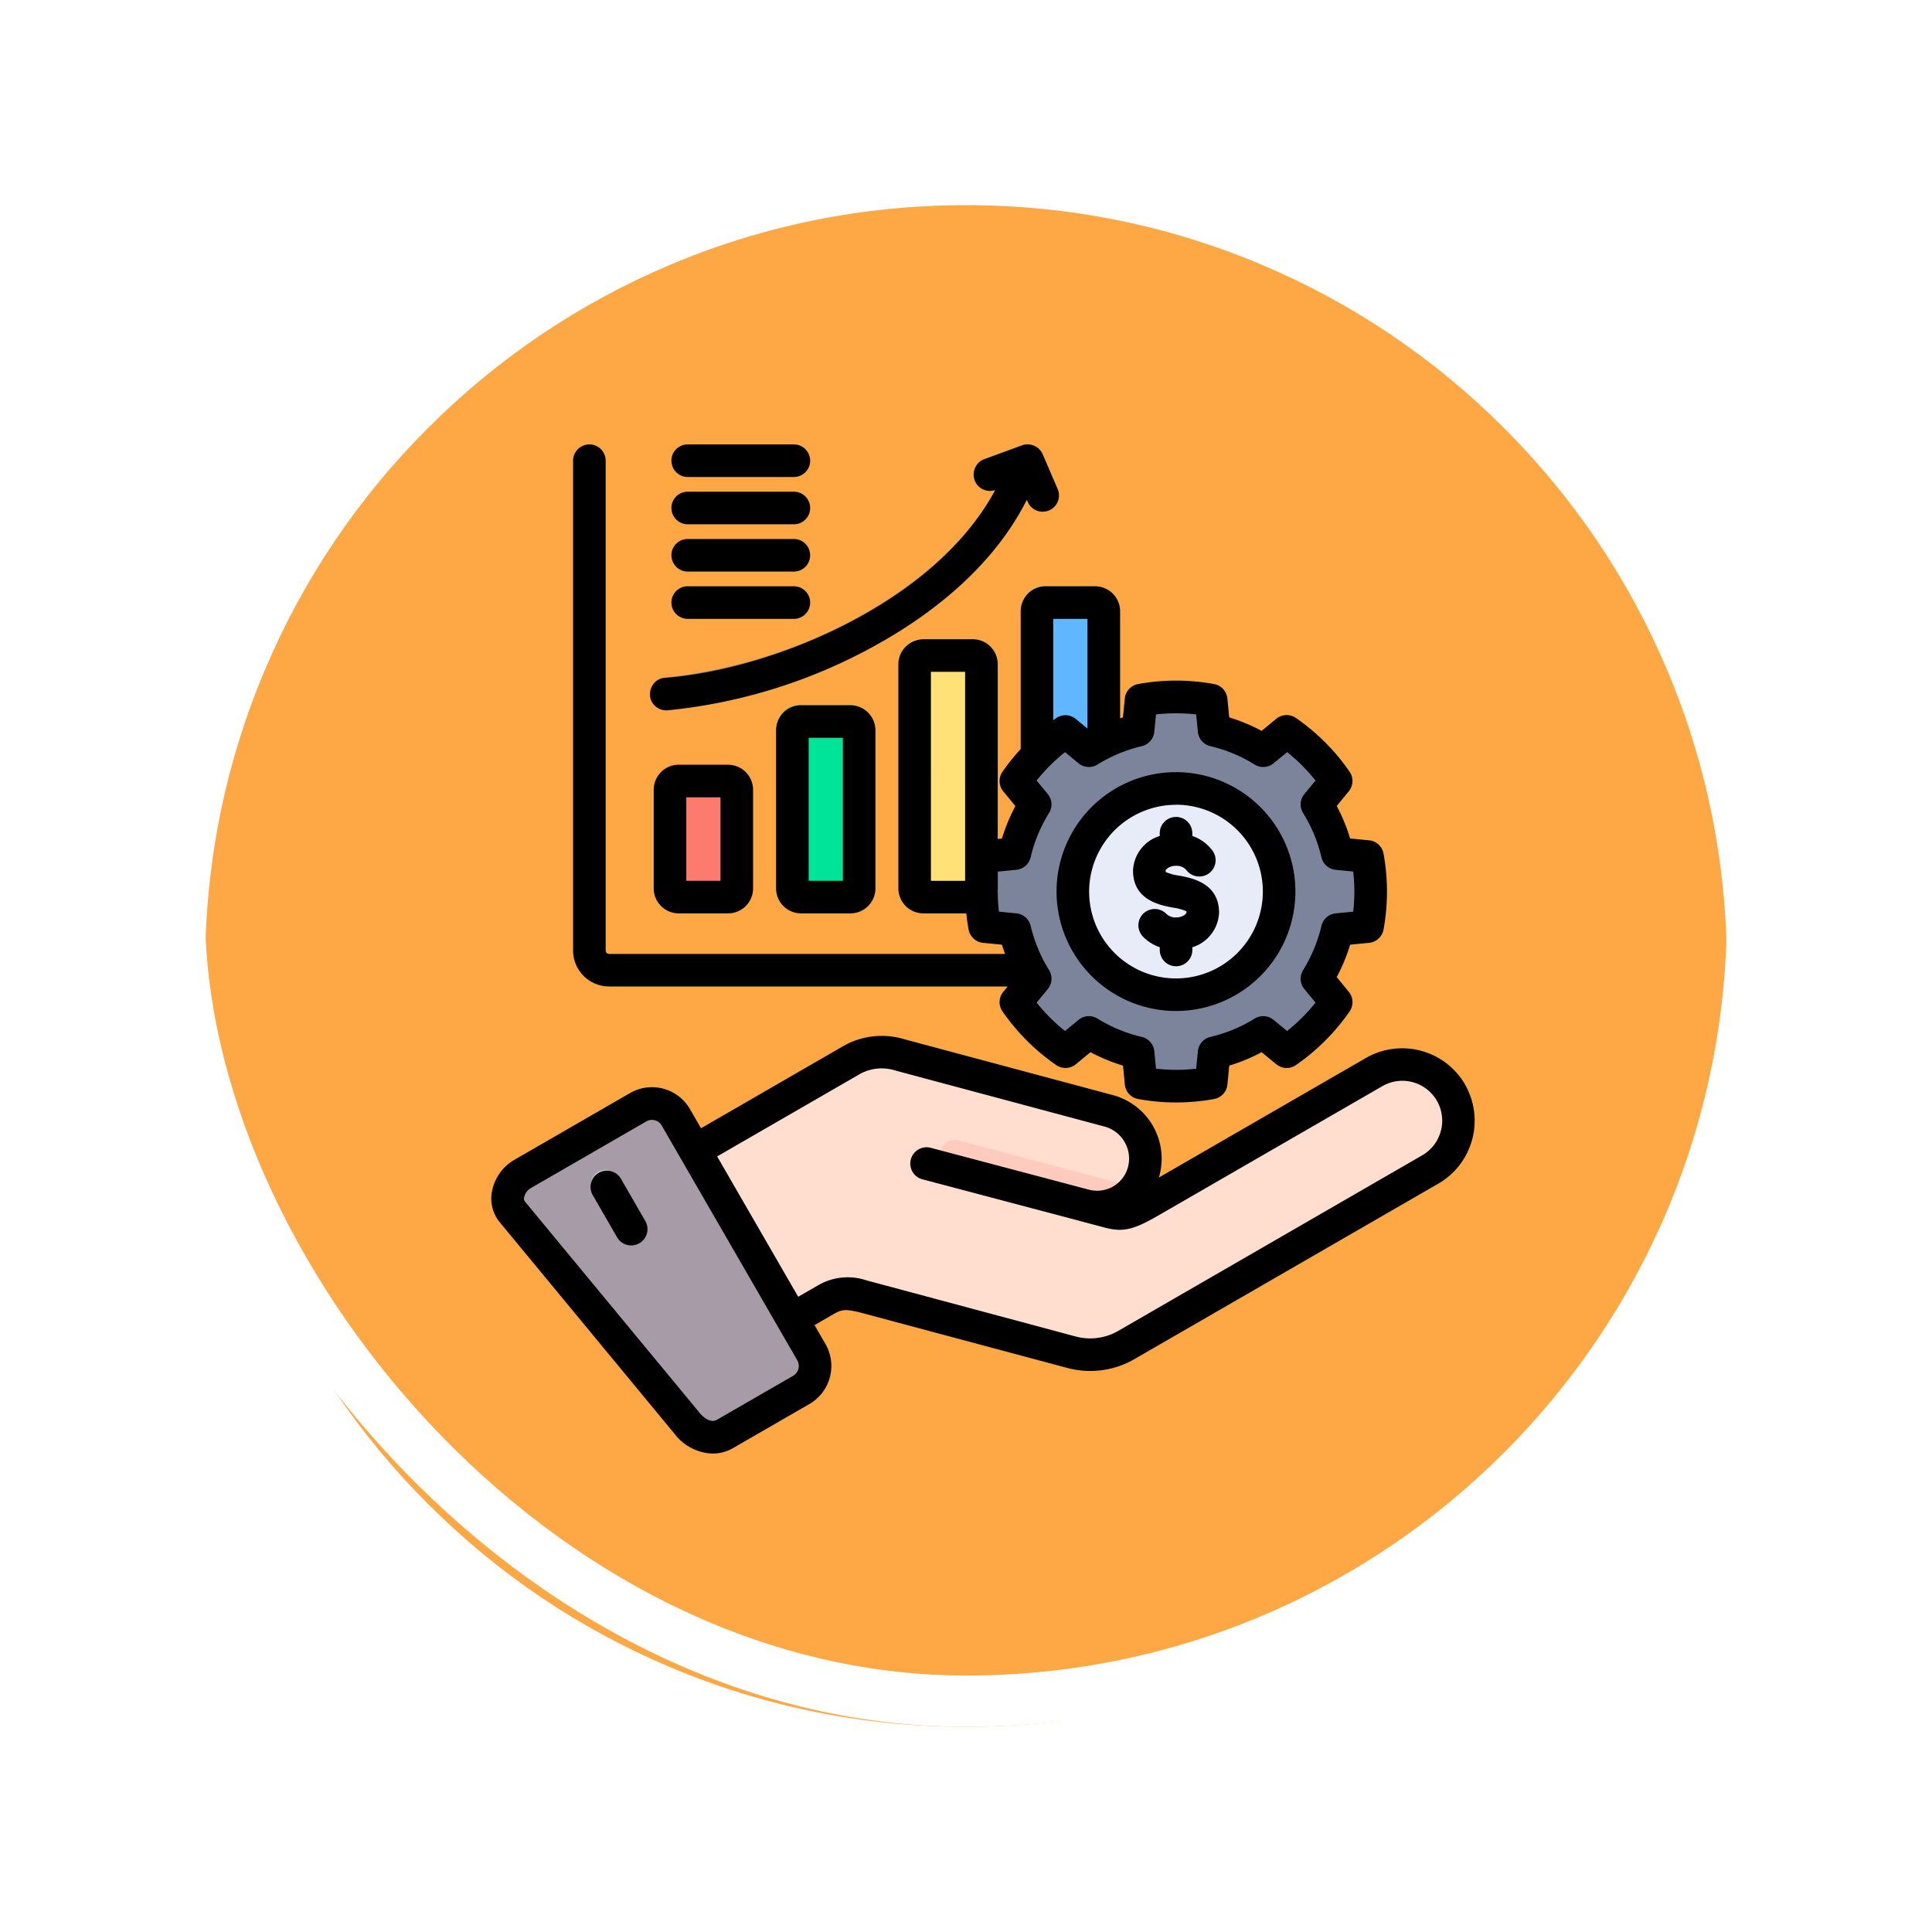 <svg xmlns="http://www.w3.org/2000/svg" xmlns:xlink="http://www.w3.org/1999/xlink" width="113" height="113" viewBox="0 0 113 113">
  <defs>
    <filter id="Trazado_896985" x="0" y="0" width="113" height="113" filterUnits="userSpaceOnUse">
      <feOffset dy="3" input="SourceAlpha"/>
      <feGaussianBlur stdDeviation="3" result="blur"/>
      <feFlood flood-opacity="0.161"/>
      <feComposite operator="in" in2="blur"/>
      <feComposite in="SourceGraphic"/>
    </filter>
  </defs>
  <g id="Grupo_1176567" data-name="Grupo 1176567" transform="translate(-586 -5606.645)">
    <g id="Grupo_1111466" data-name="Grupo 1111466" transform="translate(260.109 1760.645)">
      <g id="Grupo_1111318" data-name="Grupo 1111318" transform="translate(-5.891)">
        <g id="Grupo_1109826" data-name="Grupo 1109826" transform="translate(340.781 3852)">
          <g id="Grupo_1098742" data-name="Grupo 1098742">
            <g transform="matrix(1, 0, 0, 1, -9, -6)" filter="url(#Trazado_896985)">
              <g id="Trazado_896985-2" data-name="Trazado 896985" transform="translate(9 6)" fill="#fd9826" opacity="0.859">
                <path d="M 47.5 93.5 C 41.289 93.5 35.265 92.284 29.595 89.886 C 24.118 87.569 19.198 84.252 14.973 80.027 C 10.748 75.802 7.431 70.882 5.114 65.405 C 2.716 59.735 1.5 53.711 1.5 47.5 C 1.5 41.289 2.716 35.265 5.114 29.595 C 7.431 24.118 10.748 19.198 14.973 14.973 C 19.198 10.748 24.118 7.431 29.595 5.114 C 35.265 2.716 41.289 1.5 47.5 1.5 C 53.711 1.5 59.735 2.716 65.405 5.114 C 70.882 7.431 75.802 10.748 80.027 14.973 C 84.252 19.198 87.569 24.118 89.886 29.595 C 92.284 35.265 93.5 41.289 93.5 47.5 C 93.5 53.711 92.284 59.735 89.886 65.405 C 87.569 70.882 84.252 75.802 80.027 80.027 C 75.802 84.252 70.882 87.569 65.405 89.886 C 59.735 92.284 53.711 93.5 47.5 93.5 Z" stroke="none"/>
                <path d="M 47.5 3 C 41.491 3 35.664 4.176 30.179 6.496 C 24.881 8.737 20.121 11.946 16.034 16.034 C 11.946 20.121 8.737 24.881 6.496 30.179 C 4.176 35.664 3 41.491 3 47.5 C 3 53.509 4.176 59.336 6.496 64.821 C 8.737 70.119 11.946 74.879 16.034 78.966 C 20.121 83.054 24.881 86.263 30.179 88.504 C 35.664 90.824 41.491 92 47.5 92 C 53.509 92 59.336 90.824 64.82 88.504 C 70.119 86.263 74.878 83.054 78.966 78.966 C 83.054 74.879 86.263 70.119 88.504 64.821 C 90.824 59.336 92 53.509 92 47.5 C 92 41.491 90.824 35.664 88.504 30.179 C 86.263 24.881 83.054 20.121 78.966 16.034 C 74.878 11.946 70.119 8.737 64.82 6.496 C 59.336 4.176 53.509 3 47.5 3 M 47.5 0 C 73.733 0 95 21.266 95 47.5 L 95 47.5 C 95 73.734 73.733 95 47.5 95 C 21.266 95 0 73.734 0 47.5 L 0 47.5 C 0 21.266 21.266 0 47.5 0 Z" stroke="none" fill="#fff"/>
              </g>
            </g>
            <g id="Rectángulo_400907" data-name="Rectángulo 400907" transform="translate(0 0)" fill="none" stroke="#fff" stroke-width="3">
              <rect width="95" height="95" rx="47.5" stroke="none"/>
              <rect x="1.5" y="1.5" width="92" height="92" rx="46" fill="none"/>
            </g>
          </g>
        </g>
      </g>
    </g>
    <g id="profit_14462894" transform="translate(600.425 5624.689)">
      <g id="Grupo_1176566" data-name="Grupo 1176566" transform="translate(23.862 16.235)">
        <path id="Trazado_1031285" data-name="Trazado 1031285" d="M155.968,136.136h2.887a1.344,1.344,0,0,1,1.342,1.342v9.249a1.348,1.348,0,0,1-1.342,1.342h-2.887a1.346,1.346,0,0,1-1.342-1.342v-9.249A1.35,1.35,0,0,1,155.968,136.136Z" transform="translate(-147.475 -129.178)" fill="#00e499" fill-rule="evenodd"/>
        <path id="Trazado_1031286" data-name="Trazado 1031286" d="M220.32,118.132a1.344,1.344,0,0,1-1.342,1.342H216.09a1.346,1.346,0,0,1-1.342-1.342V105.021a1.35,1.35,0,0,1,1.342-1.342h2.887a1.342,1.342,0,0,1,1.342,1.342Z" transform="translate(-200.444 -100.583)" fill="#ffe177" fill-rule="evenodd"/>
        <path id="Trazado_1031287" data-name="Trazado 1031287" d="M95.873,165.39h2.887a1.344,1.344,0,0,1,1.342,1.342V172.5a1.35,1.35,0,0,1-1.342,1.342H95.873a1.344,1.344,0,0,1-1.342-1.342v-5.768A1.35,1.35,0,0,1,95.873,165.39Z" transform="translate(-94.531 -154.951)" fill="#fd7a6e" fill-rule="evenodd"/>
        <path id="Trazado_1031288" data-name="Trazado 1031288" d="M276.213,77.658H279.1A1.347,1.347,0,0,1,280.443,79v16.21A1.35,1.35,0,0,1,279.1,96.55h-2.887a1.346,1.346,0,0,1-1.342-1.342V79A1.347,1.347,0,0,1,276.213,77.658Z" transform="translate(-253.413 -77.658)" fill="#60b7ff" fill-rule="evenodd"/>
      </g>
      <path id="Trazado_1031289" data-name="Trazado 1031289" d="M93.566,24.514a.83.83,0,1,1-.118-1.656,29.8,29.8,0,0,0,13.019-4.526c3.265-2.1,6.017-4.9,7.2-8.388a.831.831,0,1,1,1.575.533c-1.326,3.882-4.331,6.972-7.879,9.255a31.536,31.536,0,0,1-13.8,4.783Z" transform="translate(-69.032 -1.267)" fill="#837683"/>
      <path id="Trazado_1031290" data-name="Trazado 1031290" d="M253,10.359a.832.832,0,1,1-.573-1.562l2.2-.806a.826.826,0,0,1,1.049.452l.877,2.03a.832.832,0,1,1-1.528.658l-.563-1.309L253,10.359Z" transform="translate(-209.293 0)" fill="#837683"/>
      <path id="Trazado_1031291" data-name="Trazado 1031291" d="M136.635,314.591l1.467.388c.762.2,1.12.121,2.466-.654L153.6,306.8a3.289,3.289,0,0,1,3.288,5.7l-17.768,10.26a4.241,4.241,0,0,1-3.218.428l-12.19-3.268a2.549,2.549,0,0,0-2.219.216l-1.909,1.1-5.694-9.856,9.195-5.309a3.583,3.583,0,0,1,2.769-.277l12.227,3.275a2.894,2.894,0,0,1,2.041,3.535,2.814,2.814,0,0,1-3.488,1.987Z" transform="translate(-87.725 -262.273)" fill="#ffddcf" fill-rule="evenodd"/>
      <path id="Trazado_1031292" data-name="Trazado 1031292" d="M235.6,351.55a.83.83,0,0,1,.422-1.606l10.254,2.725a2.844,2.844,0,0,1-2.951.934Z" transform="translate(-194.405 -301.286)" fill="#ffcbbe"/>
      <path id="Trazado_1031293" data-name="Trazado 1031293" d="M34.441,350.226l4.459-2.574a1.617,1.617,0,0,0,.59-2.2l-7.933-13.738a1.614,1.614,0,0,0-2.2-.59l-6.773,3.909a1.537,1.537,0,0,0-.59,2.2l10.247,12.4a1.731,1.731,0,0,0,2.2.59Z" transform="translate(-6.524 -284.537)" fill="#a79ba7" fill-rule="evenodd"/>
      <path id="Trazado_1031294" data-name="Trazado 1031294" d="M66.35,367.653a.832.832,0,1,1-1.44.833l-1.423-2.462a.832.832,0,1,1,1.44-.833Z" transform="translate(-43.22 -314.376)" fill="#ccc4cc"/>
      <path id="Trazado_1031295" data-name="Trazado 1031295" d="M268.012,131.264l.172,1.764a9.614,9.614,0,0,1,2.874,1.194l1.369-1.126a11.389,11.389,0,0,1,2.9,2.9l-1.123,1.366a9.667,9.667,0,0,1,1.194,2.877l1.761.172a11.461,11.461,0,0,1,0,4.1l-1.761.172a9.667,9.667,0,0,1-1.194,2.877l1.123,1.366a11.386,11.386,0,0,1-2.9,2.9l-1.369-1.123a9.6,9.6,0,0,1-2.874,1.191l-.172,1.764a11.481,11.481,0,0,1-4.1,0l-.172-1.764a9.605,9.605,0,0,1-2.874-1.191l-1.369,1.123a11.39,11.39,0,0,1-2.9-2.9l1.123-1.366a9.572,9.572,0,0,1-1.191-2.877l-1.764-.172a11.464,11.464,0,0,1,0-4.1l1.764-.172a9.577,9.577,0,0,1,1.191-2.877L256.6,136a11.386,11.386,0,0,1,2.9-2.9l1.369,1.126a9.611,9.611,0,0,1,2.874-1.194l.172-1.764A11.558,11.558,0,0,1,268.012,131.264Z" transform="translate(-211.676 -108.489)" fill="#7b849b" fill-rule="evenodd"/>
      <path id="Trazado_1031296" data-name="Trazado 1031296" d="M308.186,190.353a5.678,5.678,0,1,0-5.677-5.677A5.69,5.69,0,0,0,308.186,190.353Z" transform="translate(-253.9 -150.703)" fill="#b3b3b3" fill-rule="evenodd"/>
      <path id="Trazado_1031297" data-name="Trazado 1031297" d="M333.683,198.359a.831.831,0,0,1-1.316,1.015.737.737,0,0,0-.293-.219,1.2,1.2,0,0,0-.489-.094,1.086,1.086,0,0,0-.675.206.4.4,0,0,0-.175.29c0,.324.5.418,1,.509,1.184.223,2.364.445,2.364,2.145a2.023,2.023,0,0,1-.813,1.592,2.767,2.767,0,0,1-1.7.57,2.837,2.837,0,0,1-1.052-.2,2.493,2.493,0,0,1-.894-.59.831.831,0,0,1,1.2-1.147.775.775,0,0,0,.293.189,1.181,1.181,0,0,0,.449.081,1.086,1.086,0,0,0,.675-.206.4.4,0,0,0,.175-.29c0-.32-.5-.415-1-.509-1.184-.223-2.364-.445-2.364-2.145a2.023,2.023,0,0,1,.813-1.592,2.767,2.767,0,0,1,1.7-.57,2.828,2.828,0,0,1,1.16.246,2.424,2.424,0,0,1,.938.718Z" transform="translate(-277.299 -166.912)"/>
      <path id="Trazado_1031298" data-name="Trazado 1031298" d="M343.215,189.638a.833.833,0,0,1,1.666,0v1.022a.833.833,0,0,1-1.666,0Zm0,6.334a.833.833,0,0,1,1.666,0v1.022a.833.833,0,0,1-1.666,0Z" transform="translate(-289.762 -159.345)"/>
      <path id="Trazado_1031299" data-name="Trazado 1031299" d="M306.363,188.8a5.921,5.921,0,1,0-5.923-5.919A5.932,5.932,0,0,0,306.363,188.8Z" transform="translate(-252.077 -148.905)" fill="#e8ecf9" fill-rule="evenodd"/>
      <path id="Trazado_1031300" data-name="Trazado 1031300" d="M32.428,23.277a1.464,1.464,0,0,0-1.462,1.462v9.249a1.464,1.464,0,0,0,1.462,1.462h2.887a1.464,1.464,0,0,0,1.462-1.462V24.739a1.464,1.464,0,0,0-1.462-1.462Zm2.444,10.267h-2V25.183h2Zm-9.6-6.786a1.464,1.464,0,0,0-1.462,1.462v5.768a1.464,1.464,0,0,0,1.462,1.462h2.887a1.464,1.464,0,0,0,1.462-1.462V28.22a1.464,1.464,0,0,0-1.462-1.462Zm2.444,6.786h-2V28.663h2ZM23.595,22.694a.953.953,0,0,1,.881-1.019c5.986-.436,15.681-4.2,19.312-10.986a.952.952,0,0,1-.626-1.8l2.2-.809a.953.953,0,0,1,1.2.518l.874,2.03a.953.953,0,1,1-1.751.753l-.052-.121c-2.036,4.045-5.751,6.781-8.693,8.427a31.413,31.413,0,0,1-12.332,3.888l-.07,0a.953.953,0,0,1-.949-.884ZM21.2,39.727H44.511l-.255.31a.953.953,0,0,0-.046,1.149,12.4,12.4,0,0,0,3.142,3.137.953.953,0,0,0,1.147-.048l.858-.705a10.592,10.592,0,0,0,1.9.784l.108,1.109a.953.953,0,0,0,.778.845,12.362,12.362,0,0,0,4.443,0,.953.953,0,0,0,.778-.845l.108-1.109a10.534,10.534,0,0,0,1.894-.784l.86.706a.953.953,0,0,0,1.147.047,12.373,12.373,0,0,0,3.138-3.138.953.953,0,0,0-.047-1.147l-.706-.861a10.605,10.605,0,0,0,.785-1.895l1.11-.11a.953.953,0,0,0,.843-.778,12.353,12.353,0,0,0,0-4.439.953.953,0,0,0-.845-.778l-1.108-.108a10.591,10.591,0,0,0-.785-1.9l.705-.858a.953.953,0,0,0,.048-1.147,12.336,12.336,0,0,0-3.139-3.143.953.953,0,0,0-1.148.047l-.86.707a10.53,10.53,0,0,0-1.894-.787l-.108-1.106a.953.953,0,0,0-.778-.845,12.361,12.361,0,0,0-4.443,0,.953.953,0,0,0-.778.845l-.108,1.106c-.056.017-.111.037-.166.055V17.781a1.464,1.464,0,0,0-1.462-1.462H46.736a1.464,1.464,0,0,0-1.462,1.462v8.056a12.479,12.479,0,0,0-1.065,1.331.953.953,0,0,0,.048,1.149l.707.857a10.593,10.593,0,0,0-.787,1.9l-.246.024V20.877a1.464,1.464,0,0,0-1.462-1.462H39.582a1.464,1.464,0,0,0-1.462,1.462V33.988a1.464,1.464,0,0,0,1.462,1.462h2.511c.033.314.076.63.134.945a.953.953,0,0,0,.843.778l1.108.11c.055.181.117.361.182.539H21.2a.2.2,0,0,1-.2-.2V8.974a.953.953,0,1,0-1.906,0v28.65a2.105,2.105,0,0,0,2.1,2.1Zm27.977-21.5v6.412l-.681-.561a.953.953,0,0,0-1.149-.048c-.058.04-.113.083-.17.124V18.224h2Zm-7.154,15.32h-2V21.321h2ZM44,35.349a10.209,10.209,0,0,1-.066-1.048.969.969,0,0,0-.012-.135,1.457,1.457,0,0,0,.012-.179v-.98l1.086-.106a.953.953,0,0,0,.835-.73,8.708,8.708,0,0,1,1.077-2.594.953.953,0,0,0-.075-1.108l-.652-.79a10.5,10.5,0,0,1,1.66-1.66l.79.652a.953.953,0,0,0,1.108.075,8.7,8.7,0,0,1,2.594-1.077.953.953,0,0,0,.73-.835l.1-1.02a10.44,10.44,0,0,1,2.35,0l.1,1.02a.953.953,0,0,0,.73.835,8.645,8.645,0,0,1,2.589,1.076.953.953,0,0,0,1.108-.073l.794-.653a10.414,10.414,0,0,1,1.659,1.661l-.651.792a.953.953,0,0,0-.074,1.107,8.7,8.7,0,0,1,1.073,2.594.953.953,0,0,0,.835.73l1.023.1a10.426,10.426,0,0,1,0,2.347l-1.025.1a.953.953,0,0,0-.833.729,8.719,8.719,0,0,1-1.073,2.591.953.953,0,0,0,.073,1.106l.652.794a10.457,10.457,0,0,1-1.66,1.66l-.794-.652a.953.953,0,0,0-1.107-.073,8.642,8.642,0,0,1-2.589,1.072.953.953,0,0,0-.73.835l-.1,1.023a10.437,10.437,0,0,1-2.349,0l-.1-1.023a.953.953,0,0,0-.73-.835,8.7,8.7,0,0,1-2.594-1.073.953.953,0,0,0-1.107.074l-.791.651a10.48,10.48,0,0,1-1.66-1.66l.653-.793a.953.953,0,0,0,.074-1.107,8.72,8.72,0,0,1-1.077-2.591.952.952,0,0,0-.833-.729L44,35.349ZM24.844,8.974a.953.953,0,0,1,.953-.953h6.21a.953.953,0,0,1,0,1.906H25.8a.953.953,0,0,1-.953-.953Zm0,2.766a.953.953,0,0,1,.953-.953h6.21a.953.953,0,0,1,0,1.906H25.8a.953.953,0,0,1-.953-.953Zm0,2.766a.953.953,0,0,1,.953-.953h6.21a.953.953,0,0,1,0,1.906H25.8a.953.953,0,0,1-.953-.953Zm0,2.766a.953.953,0,0,1,.953-.953h6.21a.953.953,0,0,1,0,1.906H25.8a.953.953,0,0,1-.953-.953ZM71.265,45.458a4.254,4.254,0,0,0-5.794-1.553L53.356,50.9q.017-.058.033-.118a3.847,3.847,0,0,0-2.714-4.7l-12.2-3.268a4.549,4.549,0,0,0-3.521.365l-8.379,4.84L25.931,46.9a2.568,2.568,0,0,0-3.505-.941l-6.774,3.91a2.707,2.707,0,0,0-1.3,1.841,2.168,2.168,0,0,0,.448,1.8l10.244,12.4a2.905,2.905,0,0,0,2.211,1.135,2.394,2.394,0,0,0,1.207-.327l4.458-2.573a2.571,2.571,0,0,0,.939-3.5l-.643-1.114,1.1-.634c.52-.3.709-.3,1.511-.118L48,62.037a5.169,5.169,0,0,0,3.939-.524l17.768-10.26a4.25,4.25,0,0,0,1.553-5.795ZM31.972,62.493l-4.459,2.573h0c-.451.261-.94-.307-.994-.373L16.274,52.3a.292.292,0,0,1-.042-.245.812.812,0,0,1,.374-.528l6.775-3.911a.64.64,0,0,1,.323-.087.673.673,0,0,1,.174.023.652.652,0,0,1,.4.307l7.932,13.736a.67.67,0,0,1-.24.9Zm37.873-14.31A2.315,2.315,0,0,1,68.76,49.6L50.991,59.863A3.272,3.272,0,0,1,48.5,60.2L36.3,56.927l-.04-.01a3.443,3.443,0,0,0-2.9.324l-1.1.633-4.74-8.208L35.9,44.828a2.631,2.631,0,0,1,2-.2l.055.017,12.227,3.275a1.941,1.941,0,0,1,1.367,2.369,1.866,1.866,0,0,1-2.284,1.32l-.006,0-9.225-2.442a.953.953,0,1,0-.488,1.842L48.7,53.43l.04.013,1.464.388c1.115.295,1.744.083,3.189-.75l13.033-7.525a2.333,2.333,0,0,1,3.421,2.628ZM23.306,53.422a.953.953,0,1,1-1.65.953l-1.423-2.466a.953.953,0,0,1,1.65-.953ZM54.358,41.16a6.985,6.985,0,1,0-6.987-6.984A6.991,6.991,0,0,0,54.358,41.16Zm0-12.065a5.08,5.08,0,1,1-5.081,5.081A5.085,5.085,0,0,1,54.358,29.1Zm-2.514,3.85a2.213,2.213,0,0,1,1.562-2.023v-.159a.953.953,0,1,1,1.906,0v.158a2.481,2.481,0,0,1,1.134.8.953.953,0,1,1-1.5,1.173.763.763,0,0,0-.585-.227c-.393,0-.609.211-.609.282a.431.431,0,0,0,.007.084,2.99,2.99,0,0,0,.777.209c.76.142,2.34.438,2.34,2.169a2.211,2.211,0,0,1-1.562,2.02v.159a.953.953,0,0,1-1.906,0v-.159a2.51,2.51,0,0,1-.984-.623A.953.953,0,0,1,53.8,35.488a.784.784,0,0,0,.559.2c.386,0,.609-.211.609-.278a.437.437,0,0,0-.007-.086,2.975,2.975,0,0,0-.778-.21c-.759-.142-2.338-.438-2.338-2.166Z" transform="translate(0 -0.072)"/>
    </g>
  </g>
</svg>
